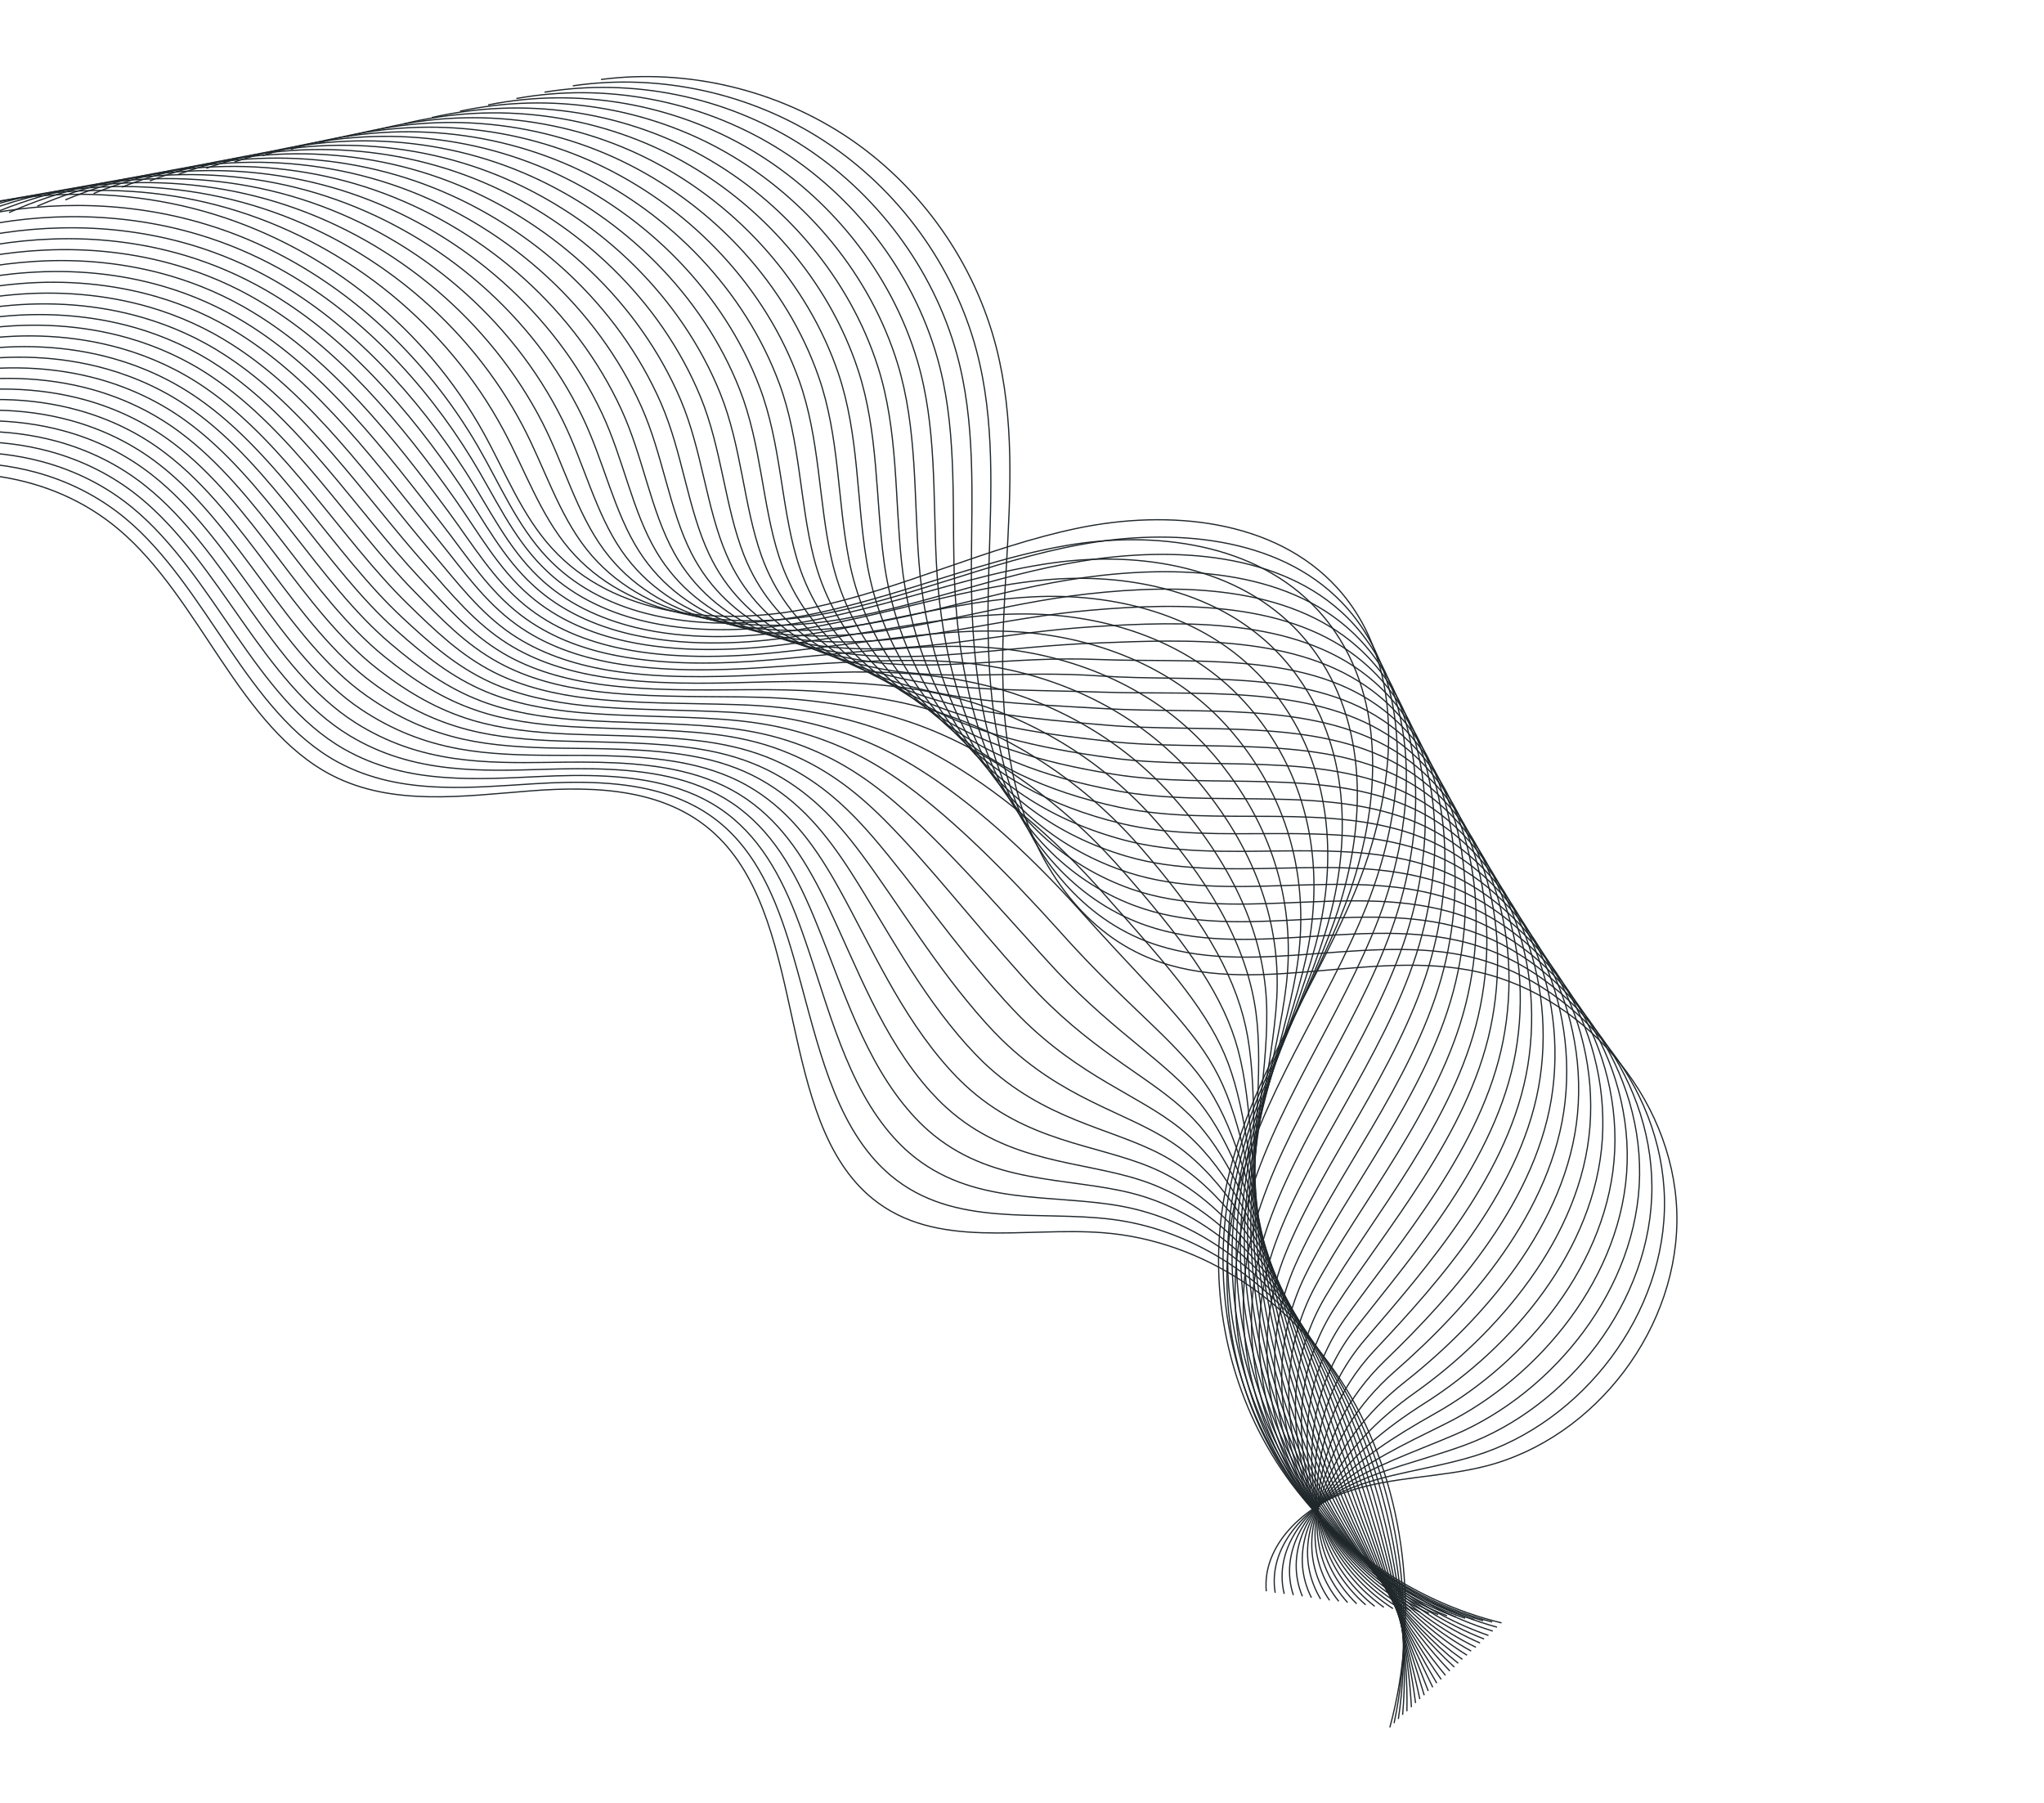 <svg width="1876" height="1655" viewBox="300 0 1676 1355"  stroke="#20272B"  fill="none" xmlns="http://www.w3.org/2000/svg">
<path d="M1 444.891C60.7 397.391 124.7 354.391 194.6 335.691C264.5 316.891 341.4 324.891 397.6 372.491C464.6 429.191 496.2 534.891 572.4 573.991C621.8 599.291 679.5 590.991 734.4 586.691C789.3 582.391 849.3 584.591 889.8 625.391C962.6 698.391 936.5 856.491 1015.4 920.891C1067.4 963.291 1139.8 943.891 1204.4 948.891C1286.1 955.191 1362.8 1005.89 1407.6 1083.19C1452.4 1160.49 1464.5 1262.89 1439.6 1354.49"   stroke-miterlimit="10"/>
<path d="M8.3 433.091C67.8 386.291 131.7 344.491 201.3 326.491C243.3 315.591 287.8 314.291 328.8 325.291C355.6 332.491 380.8 344.991 403 363.391C470 419.191 502.6 522.691 577.1 563.091C603.6 577.391 632.1 582.591 661.8 583.591C686.9 584.491 712.7 582.391 738.1 580.791C773.7 578.591 811.6 578.491 845 588.891C863.4 594.691 880.5 603.591 895.3 617.191C924.2 643.691 938.9 682.091 950.8 723.291C968 782.491 979.7 847.291 1017.4 889.391C1021.4 893.891 1025.8 898.091 1030.5 902.091C1082.2 945.391 1151.4 930.191 1212.2 937.991C1271.9 945.691 1327.8 979.091 1370.3 1030.59C1382.5 1045.49 1393.7 1061.89 1403.4 1079.59C1420.9 1111.49 1433.8 1147.19 1441.7 1184.29C1453.5 1239.49 1454.5 1297.59 1443.1 1350.99"  stroke-miterlimit="10"/>
<path d="M15.7 421.291C75 375.291 138.9 334.591 208.1 317.291C249.9 306.791 294 305.791 334.8 316.791C361.4 323.991 386.5 336.291 408.6 354.491C475.5 409.491 509.2 510.691 582 552.291C608.2 567.191 636 573.691 665.5 575.691C690.5 577.491 716.4 576.091 742 574.891C777.9 573.191 816.1 573.091 849.9 582.791C868.5 588.091 885.9 596.491 901 609.191C930.6 634.091 946.8 670.091 960.2 709.191C979.7 765.391 994.4 827.991 1032.6 870.591C1036.7 875.191 1041 879.491 1045.7 883.491C1097 927.691 1163 916.591 1220.2 927.291C1276.1 937.791 1327.8 972.891 1367.7 1025.89C1379.3 1041.19 1389.9 1058.09 1399.3 1076.09C1416.2 1108.69 1429.2 1144.99 1437.9 1182.29C1450.9 1237.89 1454.5 1295.59 1446.6 1347.59"  stroke-miterlimit="10"/>
<path d="M23 409.491C82.1 364.191 145.9 324.691 214.8 308.091C256.3 298.091 300.1 297.291 340.6 308.291C367 315.491 392 327.691 414 345.491C480.8 399.591 515.6 498.591 586.7 541.391C612.6 556.991 639.8 564.691 669.1 567.791C693.9 570.491 719.9 569.791 745.7 568.991C781.8 567.891 820.4 567.691 854.6 576.591C873.5 581.491 891 589.291 906.5 601.091C936.9 624.291 954.4 657.991 969.4 694.991C991.2 748.191 1008.9 808.491 1047.7 851.691C1051.8 856.291 1056.2 860.691 1060.8 864.791C1111.8 909.891 1174.6 902.991 1228 916.491C1280.2 929.791 1327.5 966.691 1365 1021.09C1375.9 1036.89 1386 1054.19 1395.1 1072.59C1411.5 1105.89 1424.6 1142.79 1434.1 1180.29C1448.3 1236.29 1454.6 1293.69 1450.1 1344.19"  stroke-miterlimit="10"/>
<path d="M30.4 397.791C89.3 353.291 153 314.791 221.6 299.091C262.9 289.591 306.3 289.091 346.5 299.991C372.7 307.191 397.6 319.191 419.5 336.791C486.3 390.091 522.1 486.791 591.5 530.791C617.1 546.991 643.7 555.891 672.7 560.091C697.4 563.691 723.5 563.691 749.5 563.291C785.9 562.691 824.9 562.491 859.4 570.691C878.5 575.191 896.2 582.391 912.1 593.291C943.3 614.891 962.1 646.191 978.8 681.091C1002.8 731.391 1023.6 789.291 1062.9 833.091C1067.1 837.691 1071.4 842.191 1076.1 846.391C1126.8 892.391 1186.5 889.691 1236 905.991C1284.6 921.991 1327.4 960.791 1362.5 1016.69C1372.7 1032.89 1382.2 1050.69 1391 1069.49C1406.8 1103.59 1420.1 1140.99 1430.3 1178.69C1445.7 1235.09 1454.7 1292.09 1453.6 1341.19"  stroke-miterlimit="10"/>
<path d="M37.7 385.991C96.5 342.191 160 304.891 228.3 289.891C269.3 280.791 312.4 280.591 352.3 291.491C378.3 298.591 403 310.491 424.9 327.791C491.6 380.191 528.5 474.791 596.2 519.891C621.5 536.691 647.4 546.891 676.3 552.191C700.9 556.691 727.1 557.391 753.3 557.491C789.9 557.491 829.3 557.191 864.2 564.591C883.5 568.691 901.5 575.191 917.7 585.291C949.7 605.191 969.9 634.191 988.1 666.991C1014.4 714.291 1038.2 769.991 1078.1 814.391C1082.3 819.091 1086.7 823.591 1091.3 827.891C1141.7 874.691 1198.2 876.191 1244 895.391C1288.9 914.291 1327.3 954.791 1359.9 1012.09C1369.4 1028.79 1378.4 1046.99 1386.9 1066.09C1402.2 1100.89 1415.6 1138.79 1426.6 1176.79C1443.2 1233.59 1454.8 1290.19 1457.3 1337.89"  stroke-miterlimit="10"/>
<path d="M45 374.191C103.6 331.191 167.1 294.991 235 280.691C275.8 272.091 318.5 272.091 358.1 282.991C384 290.091 408.5 301.891 430.3 318.791C496.9 370.391 534.9 462.791 601 508.991C626 526.491 651.3 537.891 679.9 544.291C704.3 549.691 730.6 551.091 757.1 551.591C794 552.091 833.7 551.791 869 558.391C888.5 561.991 906.8 567.991 923.3 577.191C956.1 595.491 977.6 622.091 997.4 652.791C1025.9 697.091 1052.8 750.491 1093.2 795.491C1097.5 800.191 1101.9 804.791 1106.4 809.191C1156.5 856.891 1209.9 862.591 1251.8 884.591C1293.1 906.291 1327 948.591 1357.2 1007.29C1366 1024.49 1374.5 1043.09 1382.7 1062.59C1397.4 1098.19 1410.9 1136.59 1422.7 1174.79C1440.5 1231.99 1454.8 1288.19 1460.7 1334.49"  stroke-miterlimit="10"/>
<path d="M52.4 362.392C110.8 320.192 174.2 285.092 241.8 271.492C282.3 263.292 324.7 263.592 364 274.492C389.7 281.592 414.1 293.192 435.8 309.892C502.4 360.592 541.3 450.892 605.8 498.292C630.5 516.492 655.1 529.091 683.6 536.491C707.9 542.791 734.3 544.992 760.9 545.792C798 546.892 838.1 546.592 873.8 552.392C893.5 555.592 912 560.992 928.9 569.292C962.5 585.892 985.4 610.192 1006.7 638.892C1037.5 680.292 1067.4 731.392 1108.3 776.892C1112.6 781.692 1117 786.292 1121.6 790.792C1171.4 839.392 1221.7 849.391 1259.8 874.091C1297.5 898.691 1326.8 942.692 1354.6 1002.79C1362.7 1020.39 1370.8 1039.39 1378.6 1059.29C1392.9 1095.59 1406.4 1134.59 1418.9 1172.99C1437.9 1230.59 1454.8 1286.39 1464.2 1331.29"  stroke-miterlimit="10"/>
<path d="M59.7 350.591C117.9 309.091 181.2 275.091 248.5 262.391C288.7 254.691 330.8 255.291 369.9 266.091C395.4 273.191 419.6 284.691 441.3 300.991C507.8 350.791 547.8 439.091 610.6 487.491C635 506.291 659 520.191 687.2 528.691C711.4 535.891 737.8 538.791 764.7 539.991C802.1 541.591 842.5 541.291 878.6 546.291C898.5 549.091 917.3 553.791 934.5 561.291C968.9 576.291 993.1 598.191 1016 624.791C1049.1 663.191 1082 711.991 1123.5 758.091C1127.8 762.891 1132.3 767.591 1136.8 772.191C1186.3 821.691 1233.5 835.891 1267.7 863.391C1301.9 890.891 1326.6 936.591 1352 998.191C1359.5 1016.29 1367 1035.69 1374.5 1055.99C1388.2 1092.99 1401.9 1132.59 1415.2 1171.19C1435.4 1229.19 1455 1284.59 1467.8 1328.09"  stroke-miterlimit="10"/>
<path d="M67 338.791C125 298.091 188.2 265.191 255.2 253.191C295.2 245.891 336.9 246.791 375.7 257.591C401 264.691 425.1 275.991 446.7 291.991C513.2 340.991 554.2 427.191 615.3 476.591C639.4 496.091 662.7 511.191 690.8 520.691C714.8 528.891 741.4 532.391 768.5 533.991C806.1 536.191 847 535.791 883.4 539.991C903.5 542.291 922.5 546.491 940 553.091C975.2 566.391 1000.8 585.991 1025.3 610.491C1060.7 645.891 1096.6 692.391 1138.6 739.091C1143 743.991 1147.4 748.691 1151.9 753.391C1201 803.791 1245.2 822.391 1275.5 852.491C1306.1 882.891 1326.3 930.291 1349.2 993.291C1356 1011.89 1363 1031.69 1370.2 1052.29C1383.4 1089.99 1397.1 1130.19 1411.2 1169.09C1432.6 1227.49 1454.8 1282.49 1471.1 1324.59"  stroke-miterlimit="10"/>
<path d="M74.4 327.091C132.2 287.091 195.4 255.391 262 244.091C301.7 237.291 343 238.391 381.6 249.191C406.7 256.291 430.7 267.491 452.3 283.191C518.7 331.291 560.7 415.491 620.2 465.891C644 486.091 666.7 502.391 694.5 512.991C718.4 522.091 745 526.291 772.3 528.391C810.2 531.091 851.4 530.691 888.2 534.191C908.6 536.091 927.8 539.591 945.6 545.391C981.7 556.991 1008.6 574.291 1034.6 596.691C1072.3 629.191 1111.2 673.391 1153.8 720.591C1158.2 725.491 1162.7 730.291 1167.1 735.091C1215.9 786.391 1257 809.391 1283.5 842.091C1310.5 875.591 1326.2 924.491 1346.7 988.891C1352.8 1007.89 1359.3 1028.19 1366.1 1049.19C1378.7 1087.69 1392.6 1128.39 1407.5 1167.49C1430.1 1226.29 1455 1280.89 1474.8 1321.59"  stroke-miterlimit="10"/>
<path d="M81.7 315.291C139.3 276.091 202.4 245.391 268.7 234.891C308.2 228.491 349.1 229.891 387.4 240.691C412.4 247.791 436.2 258.791 457.7 274.191C524 321.491 567 403.591 624.9 454.991C648.4 475.891 670.4 493.491 698 505.091C721.8 515.091 748.5 519.991 776 522.491C814.1 525.791 855.7 525.291 892.9 527.991C913.5 529.491 933 532.391 951.1 537.291C988 547.191 1016.3 562.191 1043.8 582.491C1083.8 611.991 1125.7 653.891 1168.8 701.691C1173.3 706.691 1177.7 711.591 1182.2 716.391C1230.7 768.591 1268.7 795.991 1291.3 831.291C1314.7 867.791 1325.8 918.391 1343.9 984.091C1349.3 1003.59 1355.3 1024.29 1361.8 1045.69C1373.9 1084.89 1387.9 1126.19 1403.5 1165.49C1427.2 1224.69 1454.8 1278.89 1478.1 1318.19"  stroke-miterlimit="10"/>
<path d="M89.1 303.491C146.6 264.991 209.5 235.491 275.5 225.791C314.7 219.891 355.3 221.491 393.3 232.291C418.1 239.291 441.7 250.291 463.2 265.391C529.5 311.791 573.4 391.891 629.7 444.391C652.9 465.991 674.3 484.791 701.7 497.391C725.3 508.291 752.1 513.891 779.9 516.791C818.3 520.591 860.2 520.091 897.8 522.091C918.6 523.191 938.4 525.391 956.8 529.491C994.5 537.691 1024.1 550.391 1053.2 568.591C1095.5 595.091 1140.4 634.791 1184.1 683.091C1188.6 688.091 1193.1 693.091 1197.5 697.991C1245.7 751.091 1280.5 782.991 1299.3 820.791C1319 860.391 1325.7 912.491 1341.4 979.691C1346.1 999.591 1351.5 1020.79 1357.8 1042.49C1369.3 1082.49 1383.5 1124.19 1399.8 1163.79C1424.7 1223.39 1455 1277.19 1481.7 1315.09"  stroke-miterlimit="10"/>
<path d="M96.4 291.691C153.7 253.991 216.5 225.591 282.2 216.591C321.2 211.091 361.4 213.091 399.1 223.791C423.7 230.791 447.2 241.591 468.6 256.391C534.8 301.991 579.7 380.091 634.4 433.491C657.3 455.791 678.1 475.791 705.2 489.491C728.7 501.291 755.6 507.691 783.6 510.891C822.3 515.291 864.5 514.691 902.5 515.891C923.5 516.491 943.5 518.191 962.3 521.391C1000.9 527.891 1031.8 538.291 1062.4 554.491C1107 578.091 1154.9 615.391 1199.1 664.291C1203.7 669.291 1208.1 674.391 1212.5 679.391C1260.4 733.291 1292 769.691 1307.1 810.091C1323.1 852.791 1325.3 906.391 1338.7 974.991C1342.7 995.391 1347.6 1016.99 1353.6 1039.09C1364.6 1079.79 1378.8 1122.09 1396 1161.89C1422.1 1221.89 1455 1275.29 1485.2 1311.79"  stroke-miterlimit="10"/>
<path d="M103.7 279.892C160.8 242.892 223.6 215.692 288.9 207.392C327.6 202.392 367.5 204.592 405 215.292C429.4 222.292 452.8 232.892 474.1 247.392C540.3 292.092 586.1 368.292 639.2 422.592C661.7 445.592 681.9 466.791 708.9 481.491C732.3 494.291 759.2 501.292 787.4 504.892C826.3 509.792 868.9 509.192 907.3 509.592C928.5 509.792 948.8 510.791 967.9 513.191C1007.3 517.991 1039.6 526.091 1071.8 540.191C1118.7 560.791 1169.6 595.792 1214.4 645.292C1219 650.392 1223.5 655.492 1227.9 660.592C1275.5 715.392 1303.8 756.292 1315.2 799.192C1327.4 845.092 1325.2 900.091 1336.2 970.091C1339.5 990.991 1343.9 1012.99 1349.6 1035.39C1360 1076.79 1374.4 1119.69 1392.3 1159.69C1419.6 1220.09 1455.2 1273.09 1488.8 1308.19"  stroke-miterlimit="10"/>
<path d="M111.1 268.091C168 231.891 230.7 205.691 295.7 198.291C334.2 193.791 373.7 196.191 410.9 206.891C435.1 213.891 458.3 224.391 479.6 238.591C545.7 282.491 592.4 356.691 644 411.891C666.2 435.691 685.8 457.991 712.5 473.791C735.7 487.491 762.8 495.191 791.2 499.191C830.4 504.691 873.4 503.991 912.1 503.691C933.5 503.491 954.1 503.791 973.5 505.291C1013.8 508.391 1047.4 514.091 1081.1 526.191C1130.3 543.791 1184.2 576.591 1229.5 626.591C1234.1 631.691 1238.6 636.891 1243 642.091C1290.3 697.791 1315.3 743.191 1323.1 788.591C1331.5 837.591 1325 894.191 1333.6 965.491C1336.2 986.891 1340.1 1009.29 1345.5 1032.09C1355.3 1074.29 1369.9 1117.69 1388.6 1157.89C1417.1 1218.69 1455.4 1271.29 1492.5 1304.99"  stroke-miterlimit="10"/>
<path d="M118.4 256.391C175.1 220.991 237.7 195.891 302.4 189.191C340.6 185.091 379.8 187.791 416.7 198.491C440.8 205.491 463.8 215.791 485 229.691C551 272.691 598.7 344.991 648.7 401.091C670.5 425.591 689.5 449.091 716.1 465.891C739.2 480.491 766.3 488.891 795 493.391C834.4 499.391 877.8 498.791 916.9 497.591C938.5 496.991 959.4 496.691 979.1 497.291C1020.2 498.691 1055.1 502.091 1090.4 512.091C1142 526.691 1198.8 557.191 1244.6 607.791C1249.3 612.991 1253.8 618.191 1258.1 623.491C1305 680.091 1326.7 729.891 1330.9 777.891C1335.5 829.891 1324.6 888.091 1330.8 960.891C1332.7 982.691 1336.1 1005.59 1341.1 1028.79C1350.3 1071.69 1365 1115.69 1384.5 1156.09C1414.2 1217.29 1455.1 1269.49 1495.7 1301.89"  stroke-miterlimit="10"/>
<path d="M125.7 244.591C182.2 209.891 244.8 185.991 309.1 179.991C347.1 176.391 385.9 179.391 422.5 189.991C446.4 196.991 469.3 207.191 490.4 220.791C556.4 262.891 604.9 333.391 653.4 390.391C674.9 415.591 693.3 440.391 719.6 458.191C742.6 473.691 769.8 482.791 798.6 487.691C838.3 494.291 882 493.591 921.5 491.691C943.4 490.591 964.4 490.091 984.5 489.491C1026.4 488.191 1062.7 490.291 1099.5 498.191C1153.4 509.791 1213.2 537.991 1259.6 589.191C1264.3 594.391 1268.8 599.691 1273.2 605.091C1319.8 662.591 1338.1 716.891 1338.7 767.391C1339.4 822.491 1324.2 882.191 1328.1 956.391C1329.3 978.691 1332.2 1001.99 1336.9 1025.49C1345.6 1069.19 1360.4 1113.69 1380.6 1154.29C1411.5 1215.89 1455.1 1267.69 1499.1 1298.69"  stroke-miterlimit="10"/>
<path d="M133.1 232.791C189.4 198.891 251.9 176.091 316 170.791C353.7 167.591 392.2 170.891 428.5 181.491C452.2 188.391 475 198.491 496 211.791C561.9 253.091 611.3 321.591 658.3 379.491C679.4 405.491 697.2 431.391 723.4 450.291C746.2 466.791 773.5 476.491 802.6 481.791C842.5 488.891 886.6 488.191 926.5 485.491C948.6 483.991 969.9 482.391 990.3 481.391C1033.1 479.291 1070.7 478.191 1109.1 483.991C1165.3 492.591 1228.1 518.591 1275 570.291C1279.8 575.591 1284.3 580.891 1288.6 586.391C1334.9 644.791 1349.8 703.391 1346.9 756.591C1343.7 814.691 1324.2 875.991 1325.7 951.591C1326.2 974.291 1328.6 997.991 1333 1021.99C1341.1 1066.39 1356.1 1111.49 1377.1 1152.29C1409.2 1214.29 1455.4 1265.79 1502.9 1295.29"  stroke-miterlimit="10"/>
<path d="M140.4 220.991C196.6 187.791 258.9 166.091 322.7 161.691C360.2 158.991 398.3 162.491 434.3 173.091C457.8 179.991 480.4 189.991 501.4 202.891C567.2 243.291 617.4 309.891 663 368.691C683.7 395.391 700.9 422.491 726.9 442.391C749.6 459.791 777 470.291 806.3 475.891C846.5 483.591 890.9 482.791 931.2 479.291C953.5 477.391 975.1 475.091 995.8 473.291C1039.4 469.491 1078.4 465.991 1118.3 469.791C1176.8 475.391 1242.6 499.091 1290.1 551.391C1294.9 556.691 1299.5 562.091 1303.7 567.691C1349.7 626.991 1361.2 689.991 1354.7 745.791C1347.6 806.891 1323.8 869.791 1323 946.891C1322.7 970.091 1324.7 994.191 1328.8 1018.49C1336.3 1063.59 1351.5 1109.19 1373.2 1150.29C1406.5 1212.69 1455.4 1263.79 1506.3 1291.89"  stroke-miterlimit="10"/>
<path d="M147.8 209.191C203.8 176.791 266 156.191 329.5 152.491C366.7 150.191 404.5 153.992 440.3 164.592C463.6 171.492 486.1 181.291 507 193.991C572.7 233.591 623.7 298.291 667.8 357.891C688.1 385.391 704.8 413.591 730.6 434.591C753.1 452.891 780.6 464.091 810.2 470.091C850.6 478.291 895.5 477.492 936.1 473.292C958.6 470.992 980.4 468.091 1001.5 465.391C1045.9 459.791 1086.2 454.091 1127.7 455.891C1188.5 458.491 1257.3 479.992 1305.3 532.792C1310.2 538.192 1314.7 543.692 1319 549.292C1364.7 609.492 1372.8 676.892 1362.8 735.292C1351.8 799.392 1323.7 863.991 1320.6 942.391C1319.6 966.091 1321 990.592 1324.9 1015.29C1331.9 1061.19 1347.1 1107.29 1369.7 1148.59C1404.2 1211.39 1455.7 1262.09 1510.2 1288.79"  stroke-miterlimit="10"/>
<path d="M155.1 197.392C210.9 165.692 273.1 146.292 336.2 143.292C373.2 141.492 410.6 145.492 446.1 156.092C469.3 162.992 491.6 172.592 512.5 184.992C578.2 223.692 630 286.592 672.7 346.992C692.6 375.192 708.7 404.592 734.3 426.592C756.7 445.892 784.3 457.692 814 464.092C854.7 472.892 899.9 471.991 940.9 466.991C963.6 464.191 985.7 460.691 1007.1 457.191C1052.4 449.891 1094 441.792 1137 441.592C1200.1 441.092 1271.9 460.392 1320.5 513.792C1325.4 519.192 1330 524.791 1334.2 530.491C1379.6 591.591 1384.3 663.292 1370.7 724.392C1355.7 791.492 1323.4 857.692 1317.9 937.492C1316.2 961.592 1317.1 986.592 1320.7 1011.69C1327.1 1058.29 1342.5 1104.99 1365.8 1146.49C1401.5 1209.69 1455.7 1259.99 1513.6 1285.29"  stroke-miterlimit="10"/>
<path d="M162.4 185.691C218 154.791 280.1 136.391 342.9 134.191C379.6 132.791 416.6 137.191 451.9 147.691C474.9 154.591 497 164.091 517.9 176.091C583.6 213.991 636.1 274.891 677.4 336.191C696.9 365.191 712.4 395.791 737.9 418.791C760.1 438.991 787.8 451.491 817.8 458.391C858.7 467.691 904.3 466.791 945.7 460.991C968.6 457.791 991 453.591 1012.7 449.291C1058.8 440.191 1101.8 429.891 1146.3 427.591C1211.7 424.091 1286.5 441.091 1335.6 495.091C1340.6 500.491 1345.1 506.191 1349.3 511.991C1394.4 573.891 1395.7 649.991 1378.5 713.791C1359.6 783.791 1323 851.691 1315.2 932.891C1312.8 957.491 1313.2 982.891 1316.4 1008.29C1322.3 1055.69 1337.8 1102.89 1361.8 1144.59C1398.7 1208.19 1455.5 1258.09 1516.9 1281.99"  stroke-miterlimit="10"/>
<path d="M169.8 173.891C225.2 143.691 287.2 126.491 349.7 125.091C386.2 124.191 422.8 128.791 457.8 139.291C480.6 146.191 502.6 155.491 523.4 167.291C589 204.291 642.3 263.391 682.2 325.591C701.3 355.391 716.3 387.091 741.5 411.191C763.6 432.391 791.4 445.491 821.6 452.791C862.8 462.691 908.7 461.691 950.5 455.191C973.6 451.591 996.2 446.691 1018.3 441.591C1065.2 430.791 1109.6 418.091 1155.7 413.791C1223.4 407.291 1301.2 422.091 1350.8 476.591C1355.8 482.091 1360.4 487.791 1364.5 493.691C1409.2 556.491 1407.2 636.891 1386.5 703.391C1363.7 776.291 1322.7 845.891 1312.6 928.591C1309.5 953.691 1309.4 979.491 1312.3 1005.29C1317.6 1053.39 1333.2 1101.19 1358.1 1143.09C1396.2 1207.09 1455.7 1256.59 1520.5 1279.09"  stroke-miterlimit="10"/>
<path d="M177.1 162.091C232.3 132.691 294.2 116.591 356.4 115.891C392.6 115.491 428.9 120.291 463.6 130.791C486.2 137.591 508.1 146.891 528.8 158.291C594.3 194.391 648.4 251.691 686.9 314.691C705.6 345.191 720 378.091 745.1 403.191C767 425.291 794.9 439.091 825.3 446.791C866.7 457.191 913 456.191 955.2 448.891C978.6 444.791 1001.4 439.291 1023.8 433.391C1071.5 420.791 1117.2 405.891 1164.9 399.491C1234.9 389.991 1315.7 402.491 1365.9 457.591C1370.9 463.091 1375.5 468.891 1379.7 474.891C1424.1 538.591 1418.8 623.291 1394.4 692.491C1367.7 768.391 1322.4 839.592 1310 923.692C1306.2 949.192 1305.6 975.491 1308.2 1001.59C1313 1050.39 1328.7 1098.79 1354.3 1140.89C1393.6 1205.29 1455.7 1254.39 1524 1275.49"  stroke-miterlimit="10"/>
<path d="M184.4 150.291C239.4 121.591 301.3 106.691 363.1 106.691C399.1 106.691 435 111.791 469.4 122.291C491.8 129.091 513.5 138.191 534.2 149.391C599.7 184.691 654.5 239.991 691.7 303.891C709.9 335.191 723.9 369.191 748.7 395.391C770.5 418.391 798.5 432.991 829.1 440.991C870.8 451.991 917.4 450.991 960 442.891C983.6 438.391 1006.6 432.191 1029.4 425.491C1077.9 411.091 1125 393.991 1174.2 385.491C1246.5 372.991 1330.3 383.291 1381 438.891C1386.1 444.491 1390.7 450.291 1394.8 456.391C1438.9 520.991 1430.1 609.891 1402.3 681.891C1371.6 760.591 1322.2 833.591 1307.3 919.091C1302.8 945.091 1301.7 971.791 1304 998.291C1308.2 1047.89 1324.1 1096.79 1350.5 1139.09C1391 1203.89 1455.8 1252.59 1527.5 1272.29"  stroke-miterlimit="10"/>
<path d="M191.8 138.491C278.5 94.391 382.4 85.391 475.4 113.891C568.4 142.391 649.4 207.991 696.5 293.091C714.3 325.191 727.7 360.291 752.4 387.491C803.5 443.891 890.3 452.091 964.9 436.691C1039.5 421.291 1109 386.791 1183.6 371.291C1258.2 355.791 1345 363.791 1396.3 419.991C1456 485.491 1444.8 589.391 1410.3 671.091C1375.8 752.791 1322 827.391 1304.8 914.291C1289.8 990.191 1305.1 1071.79 1346.8 1136.99C1388.5 1202.19 1455.9 1250.49 1531.2 1268.79"  stroke-miterlimit="10"/>
<path d="M214.9 133.292C301 90.591 403.7 82.492 495.4 111.492C587.1 140.492 667 205.692 712.6 290.392C730.4 323.392 742.8 359.892 766.6 388.092C815 445.192 899 454.892 971.2 442.292C1043.4 429.692 1111.6 398.392 1185.5 384.792C1260.3 370.992 1347.5 377.391 1400.3 432.191C1461.3 495.791 1453.4 599.092 1420.4 681.292C1387.4 763.492 1332.1 838.492 1312.9 923.192C1296.3 996.392 1310.3 1074.89 1348.9 1138.19C1387.6 1201.39 1451.1 1248.99 1523.6 1268.09"  stroke-miterlimit="10"/>
<path d="M238 128.091C323.4 86.691 425 79.691 515.4 109.091C605.8 138.491 684.6 203.491 728.8 287.691C746.6 321.691 757.9 359.391 781 388.591C826.7 446.291 907.8 457.491 977.7 447.791C1047.6 438.091 1114.4 409.891 1187.5 398.191C1262.5 386.191 1350.4 390.891 1404.4 444.191C1466.8 505.791 1462.1 608.591 1430.5 691.191C1398.9 773.791 1342.3 849.291 1321 931.791C1302.8 1002.29 1315.4 1077.79 1351.1 1138.99C1386.8 1200.19 1446.4 1247.19 1516.1 1266.99"  stroke-miterlimit="10"/>
<path d="M261.1 122.891C345.9 82.791 446.4 76.891 535.4 106.691C624.4 136.491 702.1 201.291 744.9 284.991C762.7 319.891 772.9 358.891 795.3 389.191C838.3 447.391 916.5 460.291 984.1 453.391C1051.7 446.491 1117.1 421.591 1189.5 411.691C1264.8 401.391 1353.1 404.391 1408.6 456.291C1472.4 515.891 1470.8 618.091 1440.7 701.291C1410.6 784.491 1352.5 860.291 1329.2 940.591C1309.5 1008.29 1320.7 1080.89 1353.4 1139.99C1386.1 1199.09 1441.8 1245.49 1508.7 1266.09"  stroke-miterlimit="10"/>
<path d="M284.2 117.691C368.4 78.991 467.7 73.991 555.5 104.291C643.3 134.591 719.7 199.091 761.1 282.291C778.9 318.091 788.1 358.391 809.7 389.791C850.1 448.391 925.4 463.091 990.6 458.991C1055.8 454.891 1120 433.191 1191.6 425.191C1267.2 416.691 1356 417.991 1412.8 468.391C1477.9 526.091 1479.6 627.691 1451 711.291C1422.3 794.891 1363 870.991 1337.5 949.291C1316.4 1014.19 1326 1083.79 1355.7 1140.89C1385.4 1197.99 1437.2 1243.69 1501.4 1264.99"  stroke-miterlimit="10"/>
<path d="M307.4 112.491C391 75.091 489.1 71.191 575.6 101.891C662.1 132.591 737.3 196.891 777.4 279.591C795.2 316.391 803.3 357.791 824.1 390.291C861.9 449.291 934.2 465.691 997.1 464.491C1060.1 463.291 1122.8 444.791 1193.6 438.591C1269.5 431.891 1358.7 431.491 1416.9 480.391C1483.3 536.091 1488.3 637.191 1461.1 721.291C1433.9 805.391 1373.2 881.791 1345.6 957.891C1323.1 1019.99 1331.2 1086.69 1357.9 1141.79C1384.6 1196.79 1432.5 1241.89 1493.9 1263.99"  stroke-miterlimit="10"/>
<path d="M330.5 107.291C413.5 71.291 510.5 68.391 595.6 99.492C680.7 130.592 754.7 194.791 793.5 276.891C811.3 314.691 818.3 357.192 838.4 390.892C873.7 450.192 942.9 468.492 1003.5 470.092C1064.1 471.692 1125.6 456.592 1195.6 452.092C1271.8 447.192 1361.4 445.091 1421.1 492.491C1488.8 546.291 1497.1 646.792 1471.3 731.292C1445.5 815.792 1383.7 892.391 1353.8 966.591C1330 1025.79 1336.5 1089.69 1360.2 1142.69C1383.9 1195.69 1427.9 1240.19 1486.5 1262.99"  stroke-miterlimit="10"/>
<path d="M353.6 102.091C436 67.391 531.8 65.491 615.6 97.091C699.4 128.691 772.1 192.591 809.6 274.191C827.4 312.891 833.4 356.491 852.7 391.391C885.5 450.891 951.6 471.191 1009.9 475.591C1068.2 480.091 1128.3 468.191 1197.6 465.491C1274.1 462.391 1364.1 458.591 1425.2 504.491C1494.2 556.391 1505.8 656.191 1481.5 741.291C1457.2 826.291 1394.2 903.091 1362.1 975.291C1337.1 1031.69 1341.8 1092.59 1362.5 1143.59C1383.2 1194.59 1423.3 1238.39 1479.2 1261.99"  stroke-miterlimit="10"/>
<path d="M376.7 96.891C458.5 63.491 553.1 62.691 635.7 94.691C718.3 126.691 789.6 190.491 825.8 271.391C843.6 311.091 848.6 355.791 867 391.891C897.4 451.491 960.4 473.791 1016.4 481.091C1072.4 488.391 1131.3 476.091 1199.6 478.891C1276.4 481.991 1366.8 472.091 1429.3 516.491C1499.6 566.491 1514.5 665.691 1491.6 751.191C1468.7 836.691 1404.6 913.591 1370.2 983.891C1344 1037.39 1347 1095.49 1364.7 1144.39C1382.4 1193.29 1418.6 1236.49 1471.7 1260.89"  stroke-miterlimit="10"/>
<path d="M399.8 91.691C481 59.691 574.5 59.891 655.7 92.291C736.9 124.691 806.9 188.391 842 268.791C859.7 309.491 863.8 355.191 881.4 392.491C909.5 452.291 969.2 476.591 1022.9 486.691C1076.6 496.791 1134.3 487.691 1201.7 492.391C1278.7 497.691 1369.6 485.691 1433.6 528.591C1505.2 576.591 1523.4 675.291 1501.9 761.291C1480.4 847.291 1415.4 924.191 1378.5 992.691C1351.2 1043.29 1352.3 1098.59 1367.1 1145.49C1381.8 1192.39 1414.1 1234.89 1464.4 1260.09"  stroke-miterlimit="10"/>
<path d="M422.9 86.492C503.4 55.791 595.8 56.992 675.7 89.891C755.6 122.791 824.2 186.292 858.1 265.992C875.8 307.692 879 354.291 895.7 392.991C921.5 452.791 977.9 479.191 1029.3 492.191C1080.6 505.191 1136.9 503.491 1203.7 505.691C1281.2 508.291 1372.3 499.091 1437.7 540.591C1510.5 586.691 1532.1 684.792 1512.1 771.292C1492.1 857.792 1426.1 934.791 1386.7 1001.39C1358.4 1049.19 1357.6 1101.59 1369.3 1146.39C1381 1191.19 1409.4 1233.19 1456.9 1258.99"  stroke-miterlimit="10"/>
<path d="M446 81.291C525.9 51.991 617.1 54.191 695.8 87.492C774.5 120.791 841.6 184.291 874.3 263.391C891.9 306.091 894.3 353.691 910.1 393.591C933.7 453.491 986.7 482.091 1035.7 497.791C1084.7 513.591 1139.7 515.391 1205.6 519.191C1283.5 523.791 1374.9 512.791 1441.7 552.691C1515.8 596.891 1540.6 694.291 1522.1 781.291C1503.6 868.291 1436.7 945.291 1394.7 1009.99C1365.5 1054.89 1362.7 1104.39 1371.4 1147.19C1380.1 1189.99 1404.5 1231.29 1449.4 1257.89"  stroke-miterlimit="10"/>
<path d="M469.2 76.191C548.5 48.191 638.6 51.491 715.9 85.291C793.2 119.091 859 182.291 890.6 260.791C908.2 304.491 909.7 352.991 924.5 394.291C946 454.091 995.6 484.891 1042.3 503.491C1089 522.091 1142.7 527.391 1207.8 532.791C1286 539.391 1377.8 526.491 1446.1 564.891C1521.5 607.291 1549.6 703.991 1532.5 791.491C1515.4 878.991 1447.9 956.091 1403.1 1018.89C1373.1 1060.99 1368.1 1107.59 1373.9 1148.29C1379.7 1189.09 1400.1 1229.69 1442.2 1257.09"  stroke-miterlimit="10"/>
<path d="M492.3 70.991C571 44.391 659.9 48.591 735.9 82.891C811.9 117.191 876.2 180.091 906.7 257.991C924.2 302.691 925 352.091 938.8 394.691C958.2 454.491 1004.3 487.391 1048.7 508.891C1093.1 530.391 1145.5 539.091 1209.8 546.091C1288.4 554.691 1380.4 539.891 1450.2 576.791C1526.8 617.291 1558.3 713.391 1542.7 801.291C1527.1 889.191 1458.9 966.491 1411.3 1027.39C1380.6 1066.69 1373.4 1110.39 1376.1 1149.09C1378.9 1187.79 1395.4 1227.79 1434.7 1255.99"  stroke-miterlimit="10"/>
<path d="M515.4 65.791C593.5 40.491 681.2 45.791 755.9 80.491C830.6 115.191 893.5 178.191 922.8 255.391C940.2 301.091 940.3 351.391 953.1 395.391C970.5 455.091 1013 490.291 1055.1 514.591C1097.2 538.891 1148.3 551.191 1211.8 559.691C1290.7 570.291 1383.1 553.691 1454.3 588.991C1532.2 627.591 1567 723.091 1552.8 811.491C1538.6 899.891 1470 977.291 1419.4 1036.29C1388 1072.89 1378.5 1113.49 1378.3 1150.19C1378.1 1186.89 1390.7 1226.29 1427.2 1255.19"  stroke-miterlimit="10"/>
<path d="M538.5 60.592C616 36.592 702.6 42.892 776 78.091C849.4 113.291 910.7 176.091 939 252.691C956.3 299.391 955.7 350.591 967.4 395.891C982.8 455.591 1021.8 492.991 1061.5 520.091C1101.2 547.191 1151.1 563.091 1213.7 573.091C1293 585.791 1385.7 567.191 1458.4 600.991C1537.5 637.691 1575.7 732.491 1562.9 821.391C1550.2 910.291 1481.1 987.991 1427.5 1044.89C1395.5 1078.79 1383.7 1116.39 1380.5 1150.99C1377.3 1185.59 1386 1224.39 1419.8 1253.99"  stroke-miterlimit="10"/>
<path d="M561.6 55.391C638.5 32.791 723.9 40.091 796 75.691C868.1 111.291 927.9 174.091 955.2 249.991C972.3 297.691 971.2 349.791 981.8 396.491C995.3 456.091 1030.6 495.691 1068 525.691C1105.4 555.691 1153.9 575.091 1215.8 586.591C1295.4 601.391 1388.4 580.891 1462.6 613.091C1542.9 647.991 1584.5 742.091 1573.2 831.491C1561.9 920.891 1492.6 998.891 1435.8 1053.59C1403.3 1084.89 1389 1119.39 1382.8 1151.99C1376.6 1184.59 1381.4 1222.69 1412.4 1253.09"  stroke-miterlimit="10"/>
<path d="M584.7 50.191C660.9 28.891 745.2 37.291 816 73.291C886.8 109.291 945.1 171.991 971.3 247.291C988.3 295.991 986.7 348.991 996.1 397.091C1007.8 456.691 1039.3 498.491 1074.4 531.291C1109.5 564.091 1156.7 587.091 1217.8 600.091C1297.8 617.091 1391.1 594.591 1466.7 625.191C1548.3 658.191 1593.2 751.691 1583.3 841.491C1573.4 931.291 1504 1009.89 1444 1062.29C1411.1 1091.09 1394.3 1122.29 1385.1 1152.89C1375.9 1183.49 1376.8 1220.89 1405 1252.09"  stroke-miterlimit="10"/>
<path d="M607.9 44.991C683.5 25.091 766.7 34.391 836.1 70.891C905.5 107.391 962.3 169.991 987.5 244.591C1004.3 294.391 1002.3 348.191 1010.5 397.591C1020.3 457.091 1048.1 501.091 1080.9 536.791C1113.7 572.491 1159.6 599.091 1219.8 613.491C1300.1 632.691 1393.8 608.191 1470.9 637.191C1553.7 668.391 1601.9 761.191 1593.5 851.491C1585.1 941.791 1515.6 1020.99 1452.2 1070.99C1418.9 1097.29 1399.6 1125.29 1387.4 1153.79C1375.2 1182.29 1372.2 1219.19 1397.7 1251.09"  stroke-miterlimit="10"/>
<path d="M631 39.791C706 21.192 788 31.591 856.2 68.492C924.4 105.391 979.5 167.991 1003.7 241.891C1020.3 292.691 1017.9 347.391 1024.8 398.191C1032.9 457.691 1056.9 503.891 1087.3 542.391C1117.7 580.891 1162.3 611.191 1221.8 626.991C1302.4 648.391 1396.4 621.891 1475 649.391C1559 678.791 1610.6 770.791 1603.7 861.691C1596.8 952.591 1527.3 1032.49 1460.4 1079.89C1426.7 1103.79 1404.8 1128.49 1389.6 1154.89C1374.4 1181.39 1367.5 1217.59 1390.2 1250.29"  stroke-miterlimit="10"/>
<path d="M654.1 34.591C728.5 17.391 809.3 28.791 876.2 66.091C943.1 103.391 996.6 165.991 1019.9 239.091C1036.4 290.891 1033.7 346.491 1039.2 398.591C1045.5 458.091 1065.7 506.491 1093.8 547.791C1121.9 589.091 1165.2 623.091 1223.9 640.291C1304.7 663.991 1399.2 635.391 1479.2 661.291C1564.5 688.891 1619.4 780.191 1613.9 871.491C1608.4 962.791 1539 1043.79 1468.6 1088.39C1434.5 1109.99 1410.1 1131.19 1391.9 1155.69C1373.7 1180.19 1362.9 1215.69 1382.8 1249.19"  stroke-miterlimit="10"/>
<path d="M677.2 29.391C751 13.491 830.6 25.891 896.2 63.691C961.8 101.491 1013.7 163.891 1036 236.391C1052.2 289.291 1049.3 345.691 1053.5 399.191C1058.1 458.691 1074.4 509.191 1100.2 553.391C1126 597.591 1167.9 635.191 1225.8 653.791C1306.9 679.791 1401.7 649.091 1483.3 673.391C1569.8 699.191 1628.1 789.791 1624 881.591C1619.9 973.391 1550.7 1055.59 1476.7 1097.09C1442.2 1116.49 1415.2 1134.19 1394.1 1156.59C1372.9 1178.99 1358.2 1213.99 1375.3 1248.09"  stroke-miterlimit="10"/>
<path d="M700.3 24.191C773.5 9.591 852 23.091 916.2 61.291C980.4 99.491 1030.8 161.891 1052.1 233.691C1068.1 287.591 1065 344.891 1067.8 399.691C1070.8 459.191 1083.2 511.891 1106.6 558.891C1130.1 605.891 1170.6 647.191 1227.8 667.191C1309.1 695.491 1404.4 662.691 1487.4 685.391C1575.1 709.391 1636.8 799.291 1634.2 891.491C1631.6 983.791 1562.4 1067.39 1484.9 1105.69C1450.1 1122.89 1420.5 1137.09 1396.3 1157.39C1372.2 1177.79 1353.4 1212.09 1367.9 1246.99"  stroke-miterlimit="10"/>
<path d="M723.4 18.991C796 5.791 873.3 20.291 936.3 58.891C999.3 97.491 1048 159.891 1068.4 230.991C1084.2 285.991 1081 344.191 1082.2 400.291C1083.5 459.891 1092 514.691 1113.1 564.491C1134.2 614.291 1173.4 659.391 1229.9 680.591C1311.4 711.291 1407.2 676.291 1491.6 697.391C1580.6 719.591 1645.6 808.691 1644.4 901.491C1643.2 994.191 1574.2 1079.59 1493.1 1114.39C1457.8 1129.49 1425.7 1139.99 1398.6 1158.29C1371.5 1176.59 1348.8 1210.29 1360.5 1245.99"  stroke-miterlimit="10"/>
<path d="M746.5 13.791C818.5 1.891 894.6 17.392 956.3 56.492C1018 95.591 1065 157.891 1084.5 228.291C1100 284.291 1096.8 343.392 1096.5 400.792C1096.2 460.392 1100.7 517.291 1119.5 569.991C1138.3 622.591 1176 671.491 1231.8 693.991C1313.5 727.091 1409.7 689.991 1495.7 709.391C1585.9 729.791 1654.3 818.191 1654.5 911.391C1654.7 1004.59 1585.8 1091.89 1501.2 1122.99C1465.4 1136.09 1430.9 1142.89 1400.8 1159.19C1370.7 1175.49 1344.1 1208.49 1353 1244.99"  stroke-miterlimit="10"/>
<path d="M769.7 8.591C841 -1.909 916.1 14.591 976.4 54.191C1036.7 93.791 1082.1 155.891 1100.7 225.691C1115.9 282.791 1112.7 342.791 1110.9 401.491C1109 461.291 1109.5 520.191 1126 575.591C1142.5 631.091 1178.8 683.591 1233.9 707.491C1315.8 742.991 1412.5 703.791 1499.9 721.491C1591.4 740.191 1663.1 827.791 1664.8 921.491C1666.5 1015.19 1597.6 1104.59 1509.5 1131.79C1473.2 1142.99 1436.3 1145.99 1403.1 1160.19C1370 1174.39 1339.5 1206.89 1345.6 1244.09"  stroke-miterlimit="10"/>
<path d="M792.8 3.391C863.5 -5.809 937.4 11.791 996.5 51.791C1055.5 91.791 1099.2 153.891 1116.9 222.991C1131.8 281.091 1128.7 342.091 1125.2 401.991C1121.8 461.891 1118.3 522.791 1132.4 581.091C1146.6 639.391 1181.4 695.691 1235.9 720.891C1317.9 758.791 1415.2 717.391 1504 733.491C1596.7 750.391 1671.7 837.291 1674.9 931.391C1678.1 1025.49 1609 1117.29 1517.7 1140.39C1480.7 1149.69 1441.5 1148.79 1405.4 1160.99C1369.3 1173.19 1334.9 1204.99 1338.3 1242.89"  stroke-miterlimit="10"/>
</svg>